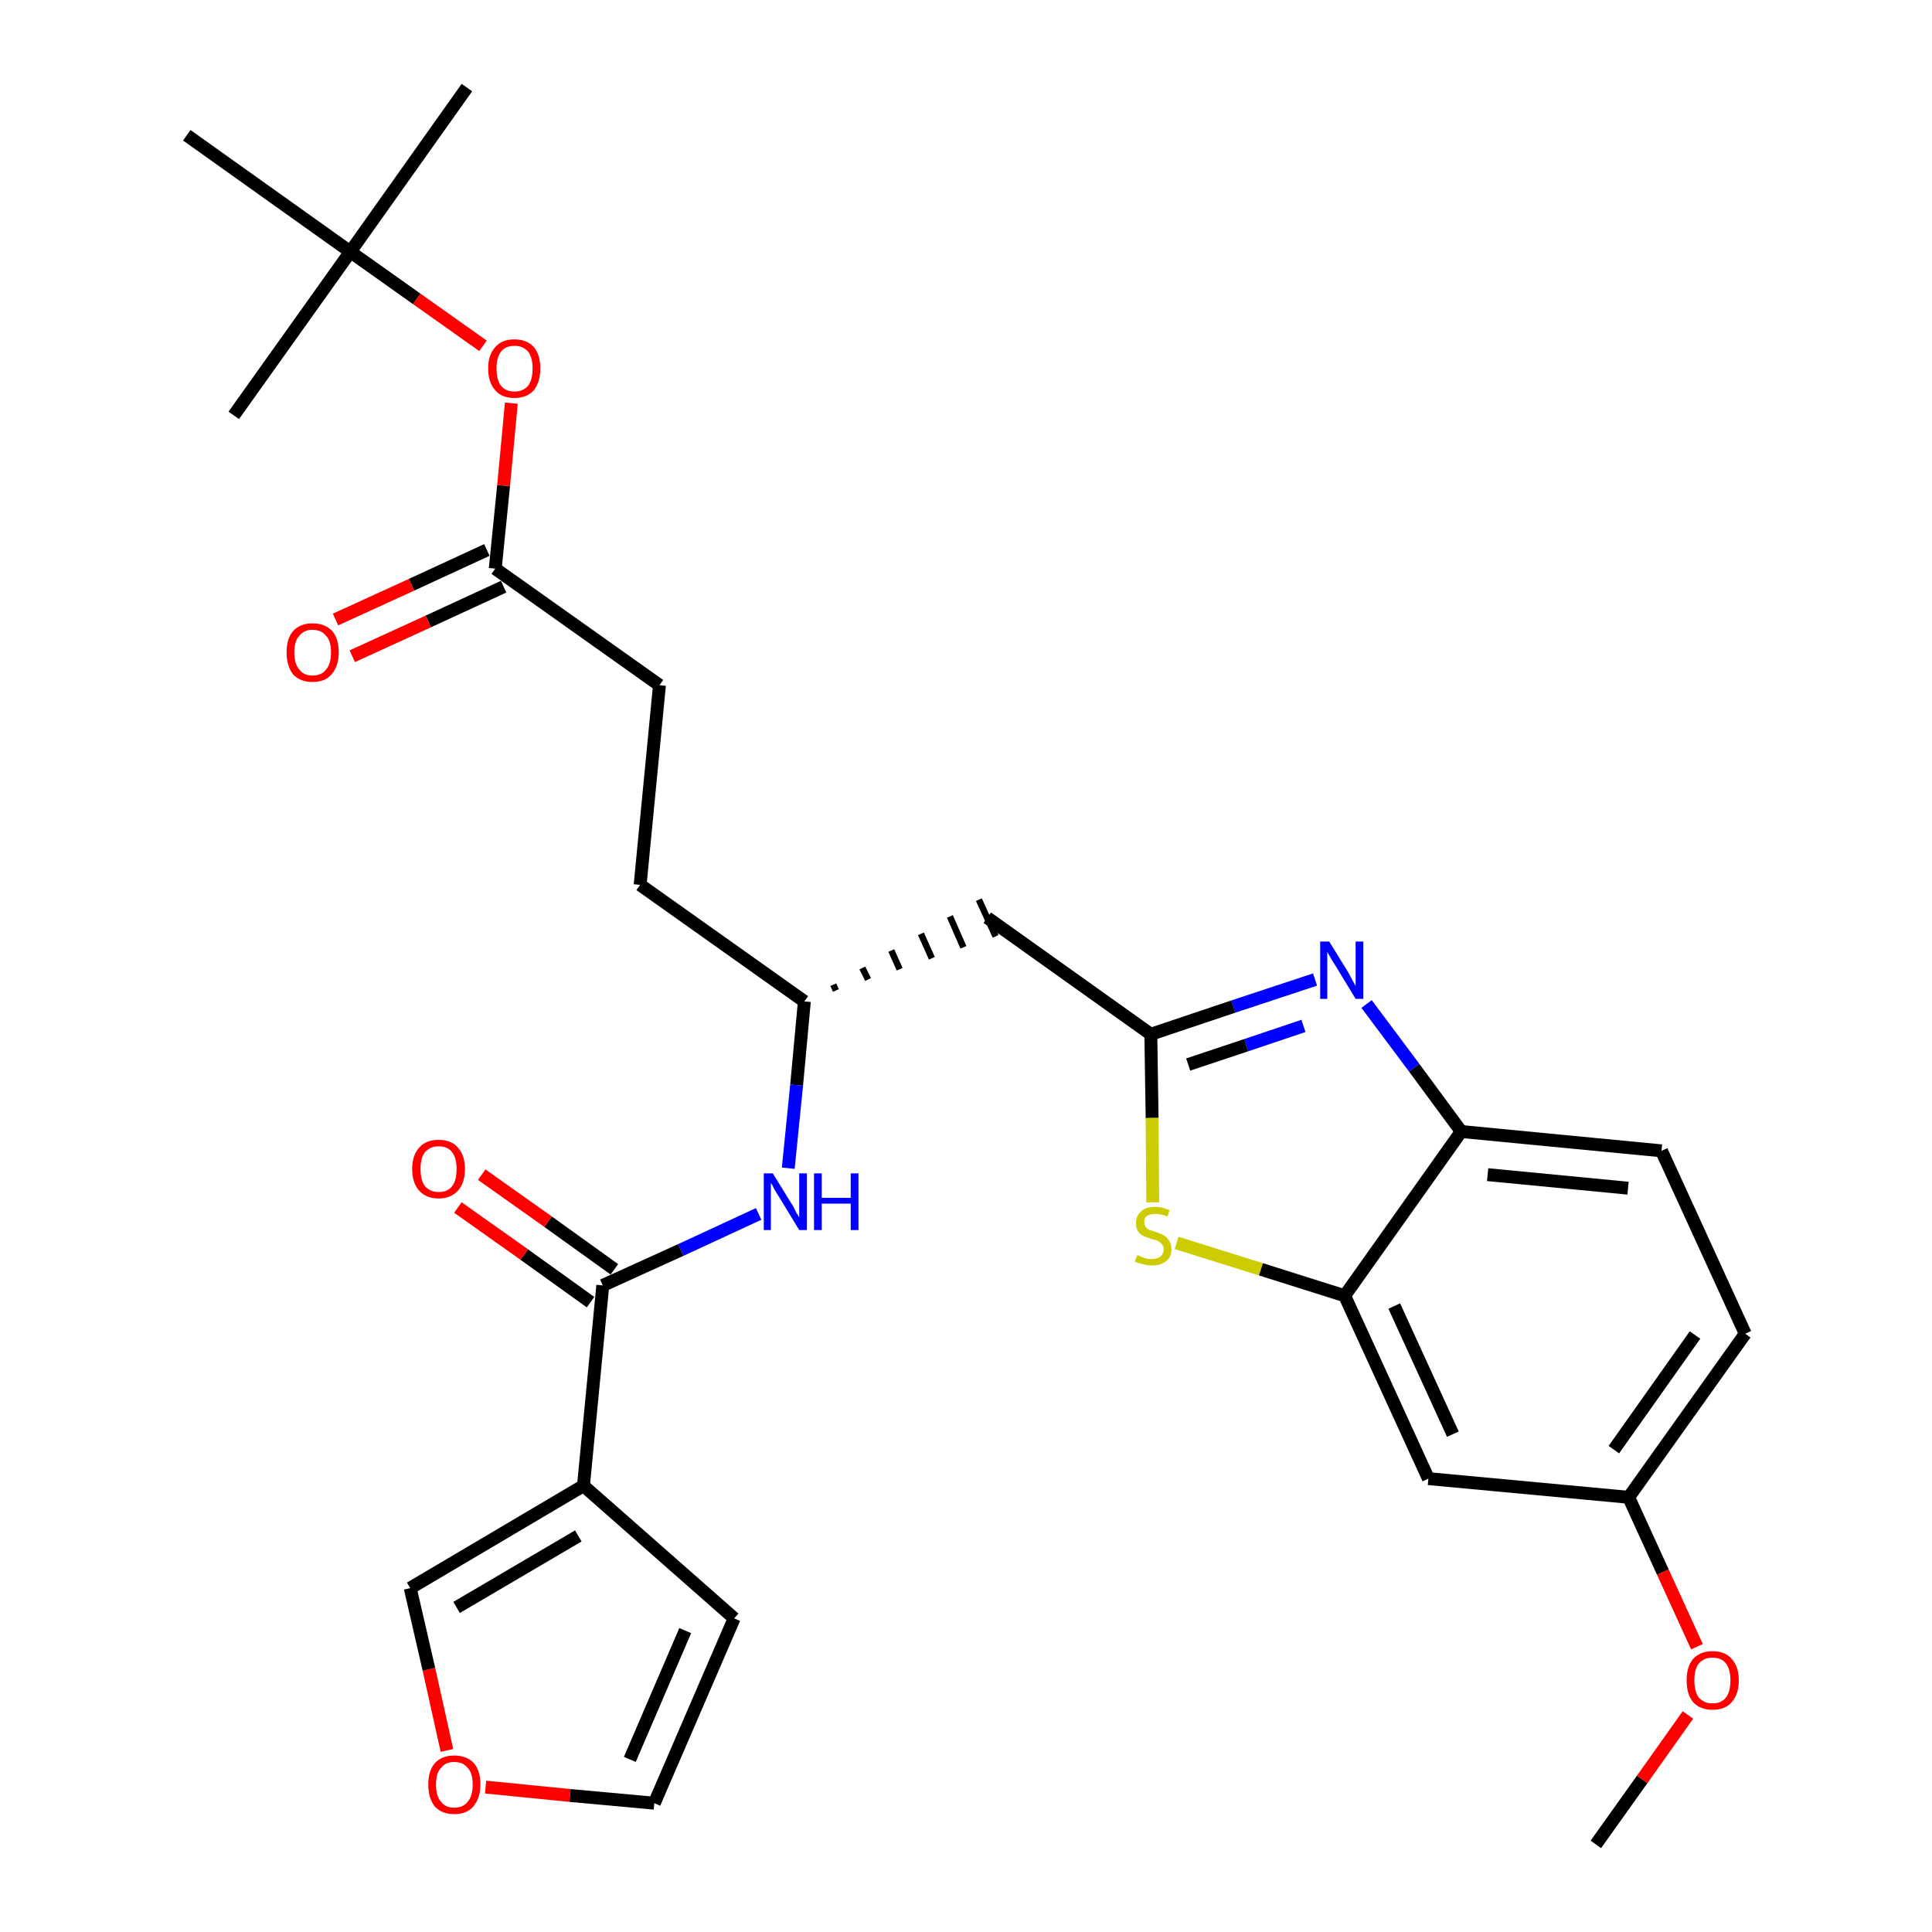 <?xml version='1.0' encoding='iso-8859-1'?>
<svg version='1.1' baseProfile='full'
              xmlns='http://www.w3.org/2000/svg'
                      xmlns:rdkit='http://www.rdkit.org/xml'
                      xmlns:xlink='http://www.w3.org/1999/xlink'
                  xml:space='preserve'
width='300px' height='300px' viewBox='0 0 300 300'>
<!-- END OF HEADER -->
<path class='bond-0 atom-0 atom-1' d='M 247.8,286.4 L 255.0,276.3' style='fill:none;fill-rule:evenodd;stroke:#000000;stroke-width:2.0px;stroke-linecap:butt;stroke-linejoin:miter;stroke-opacity:1' />
<path class='bond-0 atom-0 atom-1' d='M 255.0,276.3 L 262.1,266.3' style='fill:none;fill-rule:evenodd;stroke:#FF0000;stroke-width:2.0px;stroke-linecap:butt;stroke-linejoin:miter;stroke-opacity:1' />
<path class='bond-1 atom-1 atom-2' d='M 263.5,255.7 L 258.2,244.1' style='fill:none;fill-rule:evenodd;stroke:#FF0000;stroke-width:2.0px;stroke-linecap:butt;stroke-linejoin:miter;stroke-opacity:1' />
<path class='bond-1 atom-1 atom-2' d='M 258.2,244.1 L 252.9,232.5' style='fill:none;fill-rule:evenodd;stroke:#000000;stroke-width:2.0px;stroke-linecap:butt;stroke-linejoin:miter;stroke-opacity:1' />
<path class='bond-2 atom-2 atom-3' d='M 252.9,232.5 L 271.0,207.1' style='fill:none;fill-rule:evenodd;stroke:#000000;stroke-width:2.0px;stroke-linecap:butt;stroke-linejoin:miter;stroke-opacity:1' />
<path class='bond-2 atom-2 atom-3' d='M 250.6,225.1 L 263.2,207.3' style='fill:none;fill-rule:evenodd;stroke:#000000;stroke-width:2.0px;stroke-linecap:butt;stroke-linejoin:miter;stroke-opacity:1' />
<path class='bond-29 atom-29 atom-2' d='M 221.8,229.6 L 252.9,232.5' style='fill:none;fill-rule:evenodd;stroke:#000000;stroke-width:2.0px;stroke-linecap:butt;stroke-linejoin:miter;stroke-opacity:1' />
<path class='bond-3 atom-3 atom-4' d='M 271.0,207.1 L 258.0,178.7' style='fill:none;fill-rule:evenodd;stroke:#000000;stroke-width:2.0px;stroke-linecap:butt;stroke-linejoin:miter;stroke-opacity:1' />
<path class='bond-4 atom-4 atom-5' d='M 258.0,178.7 L 226.9,175.7' style='fill:none;fill-rule:evenodd;stroke:#000000;stroke-width:2.0px;stroke-linecap:butt;stroke-linejoin:miter;stroke-opacity:1' />
<path class='bond-4 atom-4 atom-5' d='M 252.8,184.5 L 231.0,182.4' style='fill:none;fill-rule:evenodd;stroke:#000000;stroke-width:2.0px;stroke-linecap:butt;stroke-linejoin:miter;stroke-opacity:1' />
<path class='bond-5 atom-5 atom-6' d='M 226.9,175.7 L 219.6,165.8' style='fill:none;fill-rule:evenodd;stroke:#000000;stroke-width:2.0px;stroke-linecap:butt;stroke-linejoin:miter;stroke-opacity:1' />
<path class='bond-5 atom-5 atom-6' d='M 219.6,165.8 L 212.2,155.9' style='fill:none;fill-rule:evenodd;stroke:#0000FF;stroke-width:2.0px;stroke-linecap:butt;stroke-linejoin:miter;stroke-opacity:1' />
<path class='bond-30 atom-28 atom-5' d='M 208.8,201.2 L 226.9,175.7' style='fill:none;fill-rule:evenodd;stroke:#000000;stroke-width:2.0px;stroke-linecap:butt;stroke-linejoin:miter;stroke-opacity:1' />
<path class='bond-6 atom-6 atom-7' d='M 204.2,152.1 L 191.5,156.3' style='fill:none;fill-rule:evenodd;stroke:#0000FF;stroke-width:2.0px;stroke-linecap:butt;stroke-linejoin:miter;stroke-opacity:1' />
<path class='bond-6 atom-6 atom-7' d='M 191.5,156.3 L 178.7,160.6' style='fill:none;fill-rule:evenodd;stroke:#000000;stroke-width:2.0px;stroke-linecap:butt;stroke-linejoin:miter;stroke-opacity:1' />
<path class='bond-6 atom-6 atom-7' d='M 202.4,159.3 L 193.5,162.3' style='fill:none;fill-rule:evenodd;stroke:#0000FF;stroke-width:2.0px;stroke-linecap:butt;stroke-linejoin:miter;stroke-opacity:1' />
<path class='bond-6 atom-6 atom-7' d='M 193.5,162.3 L 184.5,165.3' style='fill:none;fill-rule:evenodd;stroke:#000000;stroke-width:2.0px;stroke-linecap:butt;stroke-linejoin:miter;stroke-opacity:1' />
<path class='bond-7 atom-7 atom-8' d='M 178.7,160.6 L 153.3,142.5' style='fill:none;fill-rule:evenodd;stroke:#000000;stroke-width:2.0px;stroke-linecap:butt;stroke-linejoin:miter;stroke-opacity:1' />
<path class='bond-26 atom-7 atom-27' d='M 178.7,160.6 L 178.9,173.6' style='fill:none;fill-rule:evenodd;stroke:#000000;stroke-width:2.0px;stroke-linecap:butt;stroke-linejoin:miter;stroke-opacity:1' />
<path class='bond-26 atom-7 atom-27' d='M 178.9,173.6 L 179.0,186.7' style='fill:none;fill-rule:evenodd;stroke:#CCCC00;stroke-width:2.0px;stroke-linecap:butt;stroke-linejoin:miter;stroke-opacity:1' />
<path class='bond-8 atom-9 atom-8' d='M 129.8,153.8 L 129.4,152.9' style='fill:none;fill-rule:evenodd;stroke:#000000;stroke-width:1.0px;stroke-linecap:butt;stroke-linejoin:miter;stroke-opacity:1' />
<path class='bond-8 atom-9 atom-8' d='M 134.8,152.1 L 133.9,150.3' style='fill:none;fill-rule:evenodd;stroke:#000000;stroke-width:1.0px;stroke-linecap:butt;stroke-linejoin:miter;stroke-opacity:1' />
<path class='bond-8 atom-9 atom-8' d='M 139.7,150.5 L 138.4,147.6' style='fill:none;fill-rule:evenodd;stroke:#000000;stroke-width:1.0px;stroke-linecap:butt;stroke-linejoin:miter;stroke-opacity:1' />
<path class='bond-8 atom-9 atom-8' d='M 144.7,148.8 L 143.0,145.0' style='fill:none;fill-rule:evenodd;stroke:#000000;stroke-width:1.0px;stroke-linecap:butt;stroke-linejoin:miter;stroke-opacity:1' />
<path class='bond-8 atom-9 atom-8' d='M 149.6,147.1 L 147.5,142.3' style='fill:none;fill-rule:evenodd;stroke:#000000;stroke-width:1.0px;stroke-linecap:butt;stroke-linejoin:miter;stroke-opacity:1' />
<path class='bond-8 atom-9 atom-8' d='M 154.6,145.4 L 152.0,139.7' style='fill:none;fill-rule:evenodd;stroke:#000000;stroke-width:1.0px;stroke-linecap:butt;stroke-linejoin:miter;stroke-opacity:1' />
<path class='bond-9 atom-9 atom-10' d='M 124.9,155.5 L 99.4,137.4' style='fill:none;fill-rule:evenodd;stroke:#000000;stroke-width:2.0px;stroke-linecap:butt;stroke-linejoin:miter;stroke-opacity:1' />
<path class='bond-18 atom-9 atom-19' d='M 124.9,155.5 L 123.7,168.5' style='fill:none;fill-rule:evenodd;stroke:#000000;stroke-width:2.0px;stroke-linecap:butt;stroke-linejoin:miter;stroke-opacity:1' />
<path class='bond-18 atom-9 atom-19' d='M 123.7,168.5 L 122.4,181.4' style='fill:none;fill-rule:evenodd;stroke:#0000FF;stroke-width:2.0px;stroke-linecap:butt;stroke-linejoin:miter;stroke-opacity:1' />
<path class='bond-10 atom-10 atom-11' d='M 99.4,137.4 L 102.4,106.4' style='fill:none;fill-rule:evenodd;stroke:#000000;stroke-width:2.0px;stroke-linecap:butt;stroke-linejoin:miter;stroke-opacity:1' />
<path class='bond-11 atom-11 atom-12' d='M 102.4,106.4 L 76.9,88.3' style='fill:none;fill-rule:evenodd;stroke:#000000;stroke-width:2.0px;stroke-linecap:butt;stroke-linejoin:miter;stroke-opacity:1' />
<path class='bond-12 atom-12 atom-13' d='M 75.6,85.4 L 63.9,90.8' style='fill:none;fill-rule:evenodd;stroke:#000000;stroke-width:2.0px;stroke-linecap:butt;stroke-linejoin:miter;stroke-opacity:1' />
<path class='bond-12 atom-12 atom-13' d='M 63.9,90.8 L 52.1,96.2' style='fill:none;fill-rule:evenodd;stroke:#FF0000;stroke-width:2.0px;stroke-linecap:butt;stroke-linejoin:miter;stroke-opacity:1' />
<path class='bond-12 atom-12 atom-13' d='M 78.2,91.1 L 66.5,96.5' style='fill:none;fill-rule:evenodd;stroke:#000000;stroke-width:2.0px;stroke-linecap:butt;stroke-linejoin:miter;stroke-opacity:1' />
<path class='bond-12 atom-12 atom-13' d='M 66.5,96.5 L 54.7,101.9' style='fill:none;fill-rule:evenodd;stroke:#FF0000;stroke-width:2.0px;stroke-linecap:butt;stroke-linejoin:miter;stroke-opacity:1' />
<path class='bond-13 atom-12 atom-14' d='M 76.9,88.3 L 78.2,75.4' style='fill:none;fill-rule:evenodd;stroke:#000000;stroke-width:2.0px;stroke-linecap:butt;stroke-linejoin:miter;stroke-opacity:1' />
<path class='bond-13 atom-12 atom-14' d='M 78.2,75.4 L 79.4,62.6' style='fill:none;fill-rule:evenodd;stroke:#FF0000;stroke-width:2.0px;stroke-linecap:butt;stroke-linejoin:miter;stroke-opacity:1' />
<path class='bond-14 atom-14 atom-15' d='M 75.0,53.7 L 64.7,46.4' style='fill:none;fill-rule:evenodd;stroke:#FF0000;stroke-width:2.0px;stroke-linecap:butt;stroke-linejoin:miter;stroke-opacity:1' />
<path class='bond-14 atom-14 atom-15' d='M 64.7,46.4 L 54.4,39.1' style='fill:none;fill-rule:evenodd;stroke:#000000;stroke-width:2.0px;stroke-linecap:butt;stroke-linejoin:miter;stroke-opacity:1' />
<path class='bond-15 atom-15 atom-16' d='M 54.4,39.1 L 72.5,13.6' style='fill:none;fill-rule:evenodd;stroke:#000000;stroke-width:2.0px;stroke-linecap:butt;stroke-linejoin:miter;stroke-opacity:1' />
<path class='bond-16 atom-15 atom-17' d='M 54.4,39.1 L 36.3,64.5' style='fill:none;fill-rule:evenodd;stroke:#000000;stroke-width:2.0px;stroke-linecap:butt;stroke-linejoin:miter;stroke-opacity:1' />
<path class='bond-17 atom-15 atom-18' d='M 54.4,39.1 L 29.0,21.0' style='fill:none;fill-rule:evenodd;stroke:#000000;stroke-width:2.0px;stroke-linecap:butt;stroke-linejoin:miter;stroke-opacity:1' />
<path class='bond-19 atom-19 atom-20' d='M 117.8,188.5 L 105.7,194.1' style='fill:none;fill-rule:evenodd;stroke:#0000FF;stroke-width:2.0px;stroke-linecap:butt;stroke-linejoin:miter;stroke-opacity:1' />
<path class='bond-19 atom-19 atom-20' d='M 105.7,194.1 L 93.6,199.6' style='fill:none;fill-rule:evenodd;stroke:#000000;stroke-width:2.0px;stroke-linecap:butt;stroke-linejoin:miter;stroke-opacity:1' />
<path class='bond-20 atom-20 atom-21' d='M 95.4,197.1 L 85.1,189.7' style='fill:none;fill-rule:evenodd;stroke:#000000;stroke-width:2.0px;stroke-linecap:butt;stroke-linejoin:miter;stroke-opacity:1' />
<path class='bond-20 atom-20 atom-21' d='M 85.1,189.7 L 74.8,182.4' style='fill:none;fill-rule:evenodd;stroke:#FF0000;stroke-width:2.0px;stroke-linecap:butt;stroke-linejoin:miter;stroke-opacity:1' />
<path class='bond-20 atom-20 atom-21' d='M 91.7,202.2 L 81.4,194.8' style='fill:none;fill-rule:evenodd;stroke:#000000;stroke-width:2.0px;stroke-linecap:butt;stroke-linejoin:miter;stroke-opacity:1' />
<path class='bond-20 atom-20 atom-21' d='M 81.4,194.8 L 71.1,187.5' style='fill:none;fill-rule:evenodd;stroke:#FF0000;stroke-width:2.0px;stroke-linecap:butt;stroke-linejoin:miter;stroke-opacity:1' />
<path class='bond-21 atom-20 atom-22' d='M 93.6,199.6 L 90.6,230.7' style='fill:none;fill-rule:evenodd;stroke:#000000;stroke-width:2.0px;stroke-linecap:butt;stroke-linejoin:miter;stroke-opacity:1' />
<path class='bond-22 atom-22 atom-23' d='M 90.6,230.7 L 114.0,251.3' style='fill:none;fill-rule:evenodd;stroke:#000000;stroke-width:2.0px;stroke-linecap:butt;stroke-linejoin:miter;stroke-opacity:1' />
<path class='bond-31 atom-26 atom-22' d='M 63.7,246.6 L 90.6,230.7' style='fill:none;fill-rule:evenodd;stroke:#000000;stroke-width:2.0px;stroke-linecap:butt;stroke-linejoin:miter;stroke-opacity:1' />
<path class='bond-31 atom-26 atom-22' d='M 70.9,249.6 L 89.8,238.5' style='fill:none;fill-rule:evenodd;stroke:#000000;stroke-width:2.0px;stroke-linecap:butt;stroke-linejoin:miter;stroke-opacity:1' />
<path class='bond-23 atom-23 atom-24' d='M 114.0,251.3 L 101.6,280.0' style='fill:none;fill-rule:evenodd;stroke:#000000;stroke-width:2.0px;stroke-linecap:butt;stroke-linejoin:miter;stroke-opacity:1' />
<path class='bond-23 atom-23 atom-24' d='M 106.4,253.2 L 97.8,273.2' style='fill:none;fill-rule:evenodd;stroke:#000000;stroke-width:2.0px;stroke-linecap:butt;stroke-linejoin:miter;stroke-opacity:1' />
<path class='bond-24 atom-24 atom-25' d='M 101.6,280.0 L 88.5,278.8' style='fill:none;fill-rule:evenodd;stroke:#000000;stroke-width:2.0px;stroke-linecap:butt;stroke-linejoin:miter;stroke-opacity:1' />
<path class='bond-24 atom-24 atom-25' d='M 88.5,278.8 L 75.4,277.5' style='fill:none;fill-rule:evenodd;stroke:#FF0000;stroke-width:2.0px;stroke-linecap:butt;stroke-linejoin:miter;stroke-opacity:1' />
<path class='bond-25 atom-25 atom-26' d='M 69.4,271.8 L 66.6,259.2' style='fill:none;fill-rule:evenodd;stroke:#FF0000;stroke-width:2.0px;stroke-linecap:butt;stroke-linejoin:miter;stroke-opacity:1' />
<path class='bond-25 atom-25 atom-26' d='M 66.6,259.2 L 63.7,246.6' style='fill:none;fill-rule:evenodd;stroke:#000000;stroke-width:2.0px;stroke-linecap:butt;stroke-linejoin:miter;stroke-opacity:1' />
<path class='bond-27 atom-27 atom-28' d='M 182.7,193.0 L 195.8,197.1' style='fill:none;fill-rule:evenodd;stroke:#CCCC00;stroke-width:2.0px;stroke-linecap:butt;stroke-linejoin:miter;stroke-opacity:1' />
<path class='bond-27 atom-27 atom-28' d='M 195.8,197.1 L 208.8,201.2' style='fill:none;fill-rule:evenodd;stroke:#000000;stroke-width:2.0px;stroke-linecap:butt;stroke-linejoin:miter;stroke-opacity:1' />
<path class='bond-28 atom-28 atom-29' d='M 208.8,201.2 L 221.8,229.6' style='fill:none;fill-rule:evenodd;stroke:#000000;stroke-width:2.0px;stroke-linecap:butt;stroke-linejoin:miter;stroke-opacity:1' />
<path class='bond-28 atom-28 atom-29' d='M 216.5,202.8 L 225.6,222.7' style='fill:none;fill-rule:evenodd;stroke:#000000;stroke-width:2.0px;stroke-linecap:butt;stroke-linejoin:miter;stroke-opacity:1' />
<path  class='atom-1' d='M 261.9 260.9
Q 261.9 258.8, 262.9 257.6
Q 264.0 256.4, 265.9 256.4
Q 267.9 256.4, 268.9 257.6
Q 270.0 258.8, 270.0 260.9
Q 270.0 263.1, 268.9 264.3
Q 267.9 265.5, 265.9 265.5
Q 264.0 265.5, 262.9 264.3
Q 261.9 263.1, 261.9 260.9
M 265.9 264.5
Q 267.3 264.5, 268.0 263.6
Q 268.7 262.7, 268.7 260.9
Q 268.7 259.2, 268.0 258.3
Q 267.3 257.4, 265.9 257.4
Q 264.6 257.4, 263.8 258.3
Q 263.1 259.2, 263.1 260.9
Q 263.1 262.7, 263.8 263.6
Q 264.6 264.5, 265.9 264.5
' fill='#FF0000'/>
<path  class='atom-6' d='M 206.4 146.2
L 209.3 150.9
Q 209.6 151.4, 210.0 152.2
Q 210.5 153.1, 210.5 153.1
L 210.5 146.2
L 211.7 146.2
L 211.7 155.1
L 210.5 155.1
L 207.4 150.0
Q 207.0 149.4, 206.6 148.7
Q 206.2 148.0, 206.1 147.8
L 206.1 155.1
L 205.0 155.1
L 205.0 146.2
L 206.4 146.2
' fill='#0000FF'/>
<path  class='atom-13' d='M 44.5 101.3
Q 44.5 99.2, 45.5 98.0
Q 46.6 96.8, 48.5 96.8
Q 50.5 96.8, 51.6 98.0
Q 52.6 99.2, 52.6 101.3
Q 52.6 103.4, 51.5 104.7
Q 50.5 105.9, 48.5 105.9
Q 46.6 105.9, 45.5 104.7
Q 44.5 103.4, 44.5 101.3
M 48.5 104.9
Q 49.9 104.9, 50.6 104.0
Q 51.4 103.1, 51.4 101.3
Q 51.4 99.5, 50.6 98.7
Q 49.9 97.8, 48.5 97.8
Q 47.2 97.8, 46.5 98.7
Q 45.7 99.5, 45.7 101.3
Q 45.7 103.1, 46.5 104.0
Q 47.2 104.9, 48.5 104.9
' fill='#FF0000'/>
<path  class='atom-14' d='M 75.8 57.2
Q 75.8 55.1, 76.9 53.9
Q 77.9 52.7, 79.9 52.7
Q 81.8 52.7, 82.9 53.9
Q 83.9 55.1, 83.9 57.2
Q 83.9 59.3, 82.9 60.6
Q 81.8 61.8, 79.9 61.8
Q 77.9 61.8, 76.9 60.6
Q 75.8 59.4, 75.8 57.2
M 79.9 60.8
Q 81.2 60.8, 82.0 59.9
Q 82.7 59.0, 82.7 57.2
Q 82.7 55.5, 82.0 54.6
Q 81.2 53.7, 79.9 53.7
Q 78.5 53.7, 77.8 54.6
Q 77.1 55.5, 77.1 57.2
Q 77.1 59.0, 77.8 59.9
Q 78.5 60.8, 79.9 60.8
' fill='#FF0000'/>
<path  class='atom-19' d='M 120.0 182.2
L 122.9 186.9
Q 123.2 187.3, 123.6 188.2
Q 124.1 189.0, 124.1 189.1
L 124.1 182.2
L 125.3 182.2
L 125.3 191.0
L 124.1 191.0
L 121.0 185.9
Q 120.6 185.3, 120.2 184.6
Q 119.9 183.9, 119.7 183.7
L 119.7 191.0
L 118.6 191.0
L 118.6 182.2
L 120.0 182.2
' fill='#0000FF'/>
<path  class='atom-19' d='M 126.4 182.2
L 127.6 182.2
L 127.6 186.0
L 132.1 186.0
L 132.1 182.2
L 133.3 182.2
L 133.3 191.0
L 132.1 191.0
L 132.1 186.9
L 127.6 186.9
L 127.6 191.0
L 126.4 191.0
L 126.4 182.2
' fill='#0000FF'/>
<path  class='atom-21' d='M 64.0 181.5
Q 64.0 179.4, 65.1 178.2
Q 66.1 177.0, 68.1 177.0
Q 70.1 177.0, 71.1 178.2
Q 72.2 179.4, 72.2 181.5
Q 72.2 183.7, 71.1 184.9
Q 70.0 186.1, 68.1 186.1
Q 66.2 186.1, 65.1 184.9
Q 64.0 183.7, 64.0 181.5
M 68.1 185.1
Q 69.5 185.1, 70.2 184.2
Q 70.9 183.3, 70.9 181.5
Q 70.9 179.8, 70.2 178.9
Q 69.5 178.0, 68.1 178.0
Q 66.8 178.0, 66.0 178.9
Q 65.3 179.8, 65.3 181.5
Q 65.3 183.3, 66.0 184.2
Q 66.8 185.1, 68.1 185.1
' fill='#FF0000'/>
<path  class='atom-25' d='M 66.5 277.1
Q 66.5 275.0, 67.5 273.8
Q 68.6 272.6, 70.5 272.6
Q 72.5 272.6, 73.6 273.8
Q 74.6 275.0, 74.6 277.1
Q 74.6 279.2, 73.5 280.5
Q 72.5 281.7, 70.5 281.7
Q 68.6 281.7, 67.5 280.5
Q 66.5 279.2, 66.5 277.1
M 70.5 280.7
Q 71.9 280.7, 72.6 279.8
Q 73.4 278.9, 73.4 277.1
Q 73.4 275.3, 72.6 274.5
Q 71.9 273.6, 70.5 273.6
Q 69.2 273.6, 68.5 274.5
Q 67.7 275.3, 67.7 277.1
Q 67.7 278.9, 68.5 279.8
Q 69.2 280.7, 70.5 280.7
' fill='#FF0000'/>
<path  class='atom-27' d='M 176.6 194.9
Q 176.7 194.9, 177.1 195.1
Q 177.5 195.3, 177.9 195.4
Q 178.4 195.5, 178.8 195.5
Q 179.7 195.5, 180.2 195.1
Q 180.7 194.7, 180.7 194.0
Q 180.7 193.5, 180.4 193.2
Q 180.2 192.9, 179.8 192.7
Q 179.4 192.5, 178.8 192.4
Q 178.0 192.1, 177.5 191.9
Q 177.1 191.7, 176.7 191.2
Q 176.4 190.7, 176.4 189.9
Q 176.4 188.8, 177.2 188.1
Q 177.9 187.4, 179.4 187.4
Q 180.4 187.4, 181.6 187.9
L 181.3 188.9
Q 180.3 188.5, 179.5 188.5
Q 178.6 188.5, 178.1 188.8
Q 177.6 189.2, 177.7 189.8
Q 177.7 190.2, 177.9 190.5
Q 178.1 190.8, 178.5 191.0
Q 178.9 191.1, 179.5 191.3
Q 180.3 191.6, 180.7 191.8
Q 181.2 192.1, 181.5 192.6
Q 181.9 193.1, 181.9 194.0
Q 181.9 195.2, 181.1 195.8
Q 180.3 196.5, 178.9 196.5
Q 178.1 196.5, 177.5 196.3
Q 176.9 196.2, 176.2 195.9
L 176.6 194.9
' fill='#CCCC00'/>
</svg>
